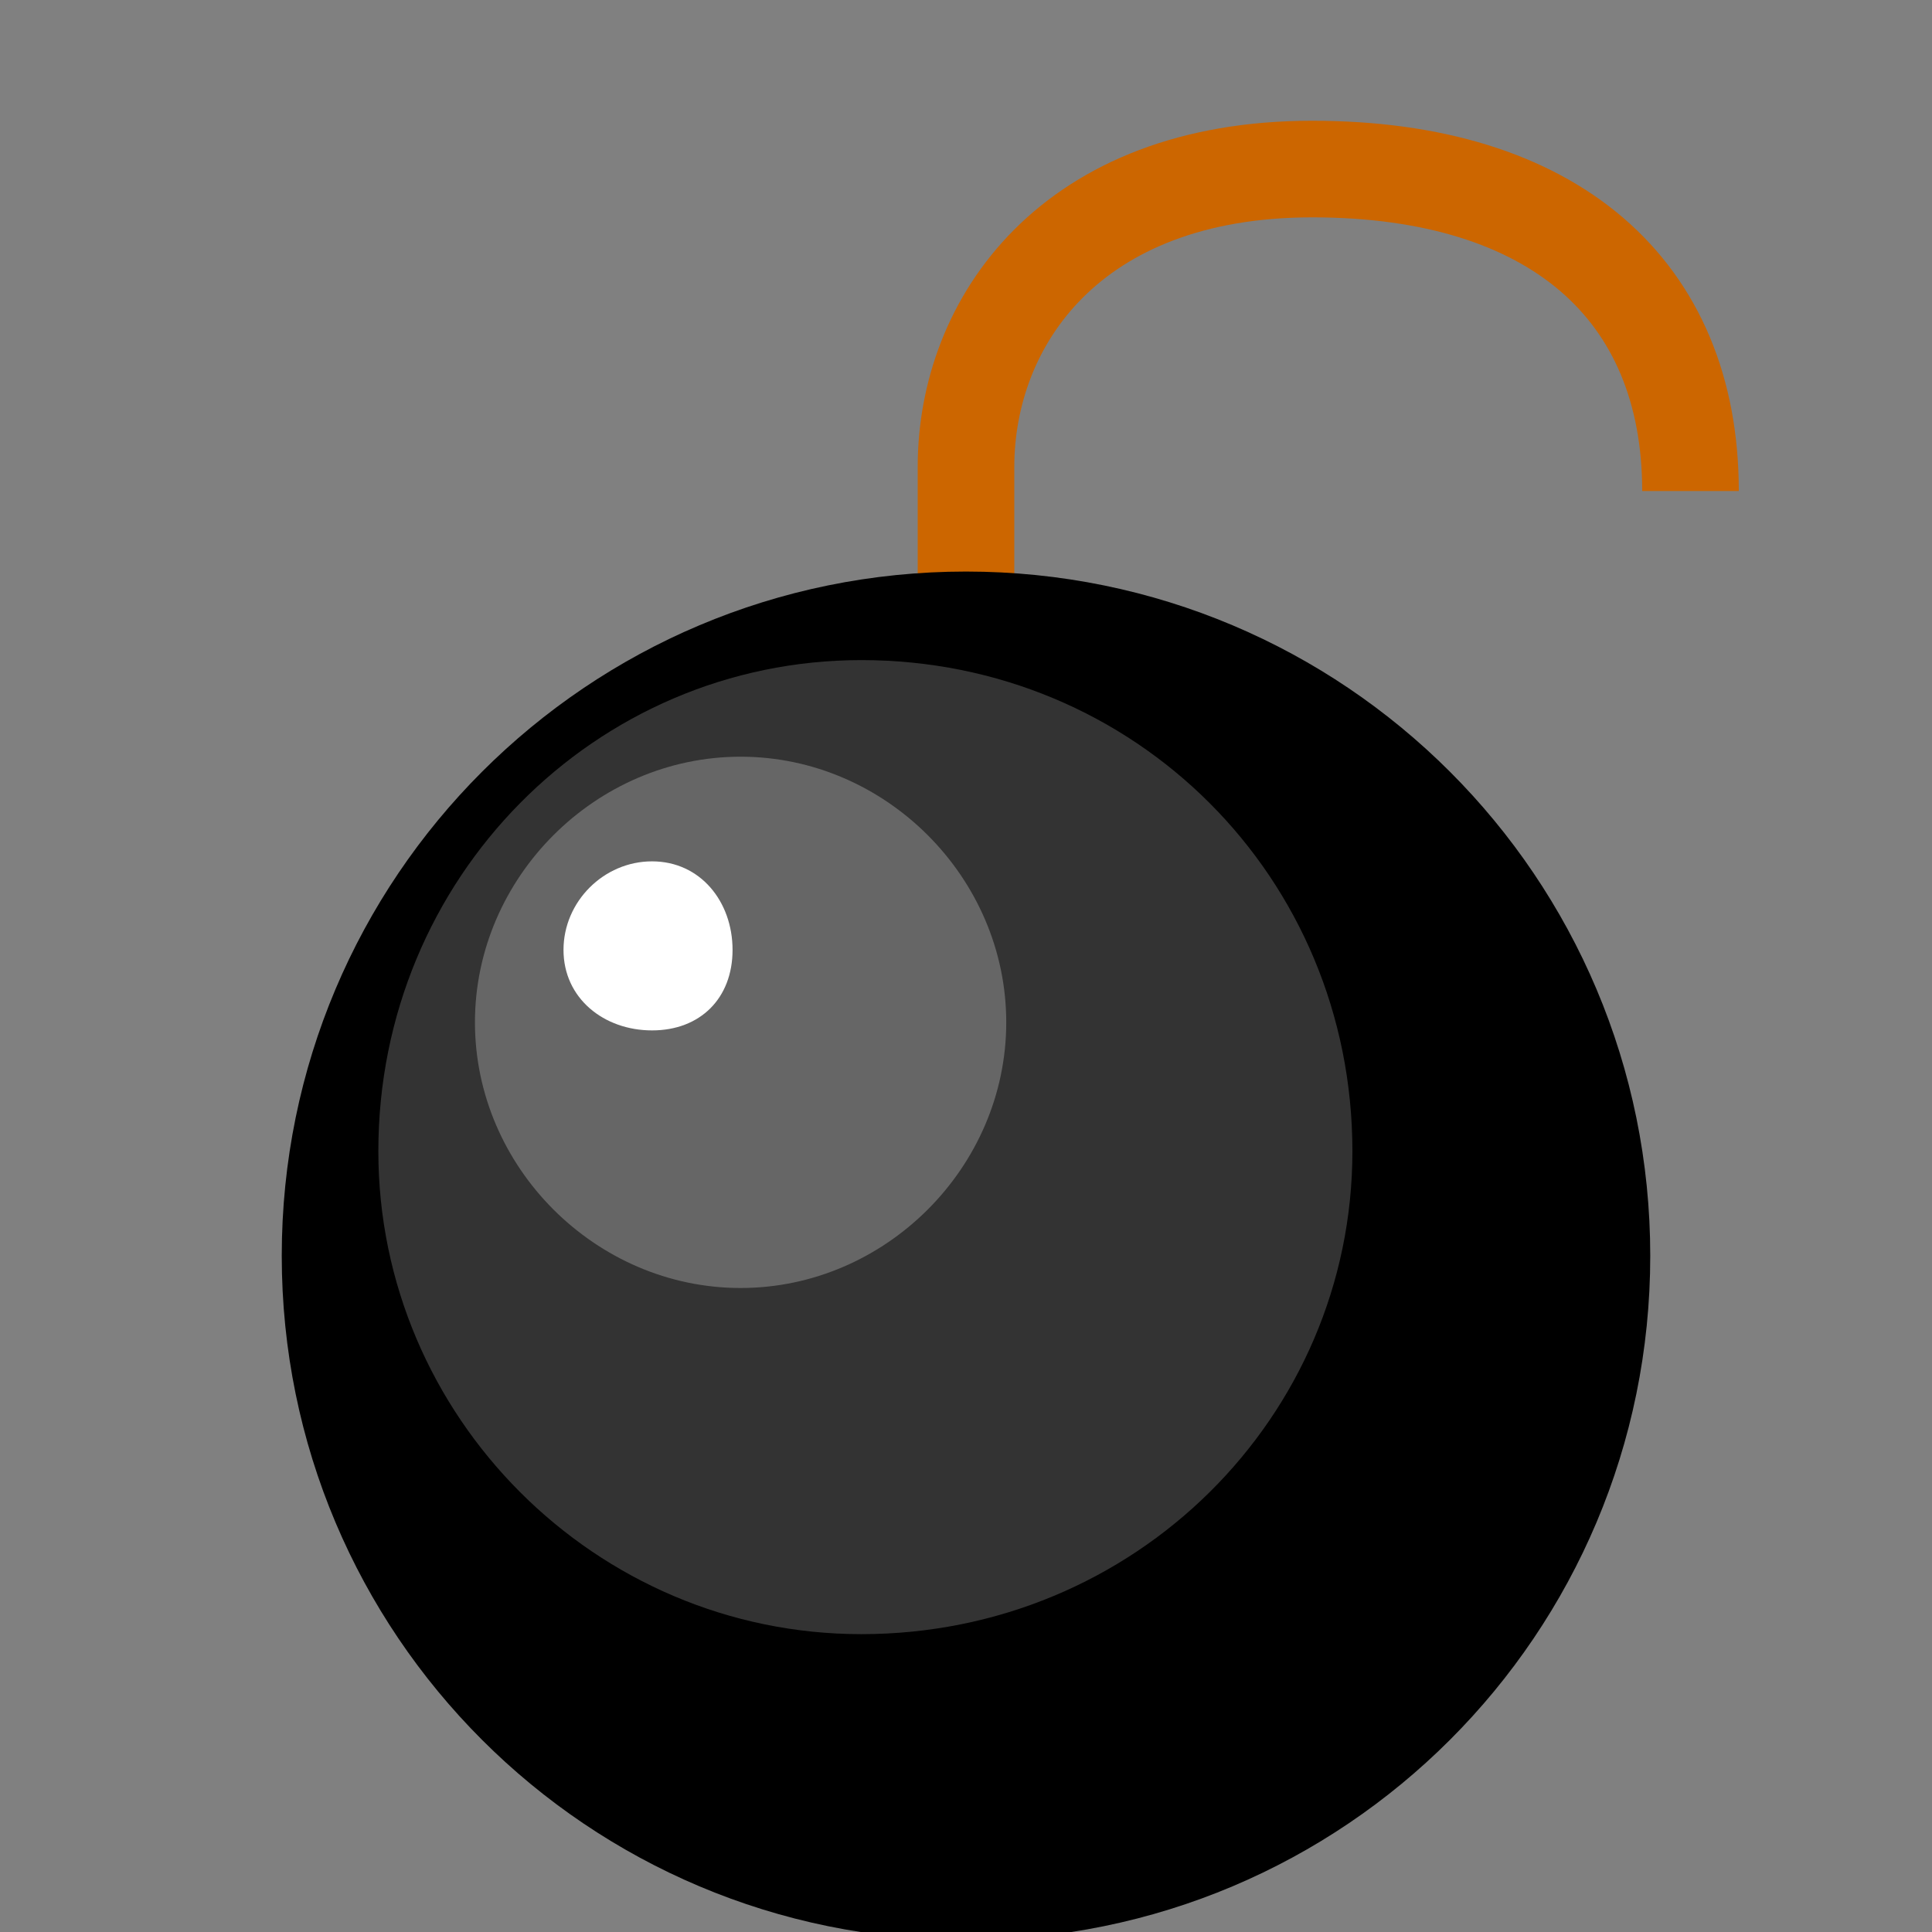 <svg xmlns="http://www.w3.org/2000/svg" height="24" width="24">
    <rect width="100%" height="100%" fill="#808080" stroke="none"/>
    <g transform="matrix(1,0,0,-1,-264,408)" id="KDDI_D_">        <path d="M276 399.8v2.4c0 1.8 1.3 3.7 4.3 3.7s4.7-1.5 4.7-4" fill="none" stroke="#c60" stroke-width="1.2"/>
        <path d="M284.5 392.4c0-4.7-3.8-8.5-8.5-8.5s-8.5 3.8-8.5 8.5 3.8 8.5 8.5 8.5 8.5-3.8 8.5-8.5z"/>
        <path d="M280.8 393.7c0-3.3-2.7-6-6.1-6-3.3 0-6 2.7-6 6 0 3.4 2.7 6.1 6 6.1 3.4 0 6.1-2.7 6.1-6.1z" fill="#333"/>
        <path d="M276.5 395.3c0-1.8-1.5-3.3-3.3-3.3-1.8 0-3.3 1.5-3.3 3.3 0 1.8 1.5 3.3 3.3 3.3 1.8 0 3.3-1.5 3.3-3.3z" fill="#666"/>
        <path d="M273.1 396.2c0-.6-.4-1-1-1s-1.1.4-1.1 1 .5 1.1 1.1 1.1c.6 0 1-.5 1-1.1z" fill="#fff"/>
    </g>
</svg>

